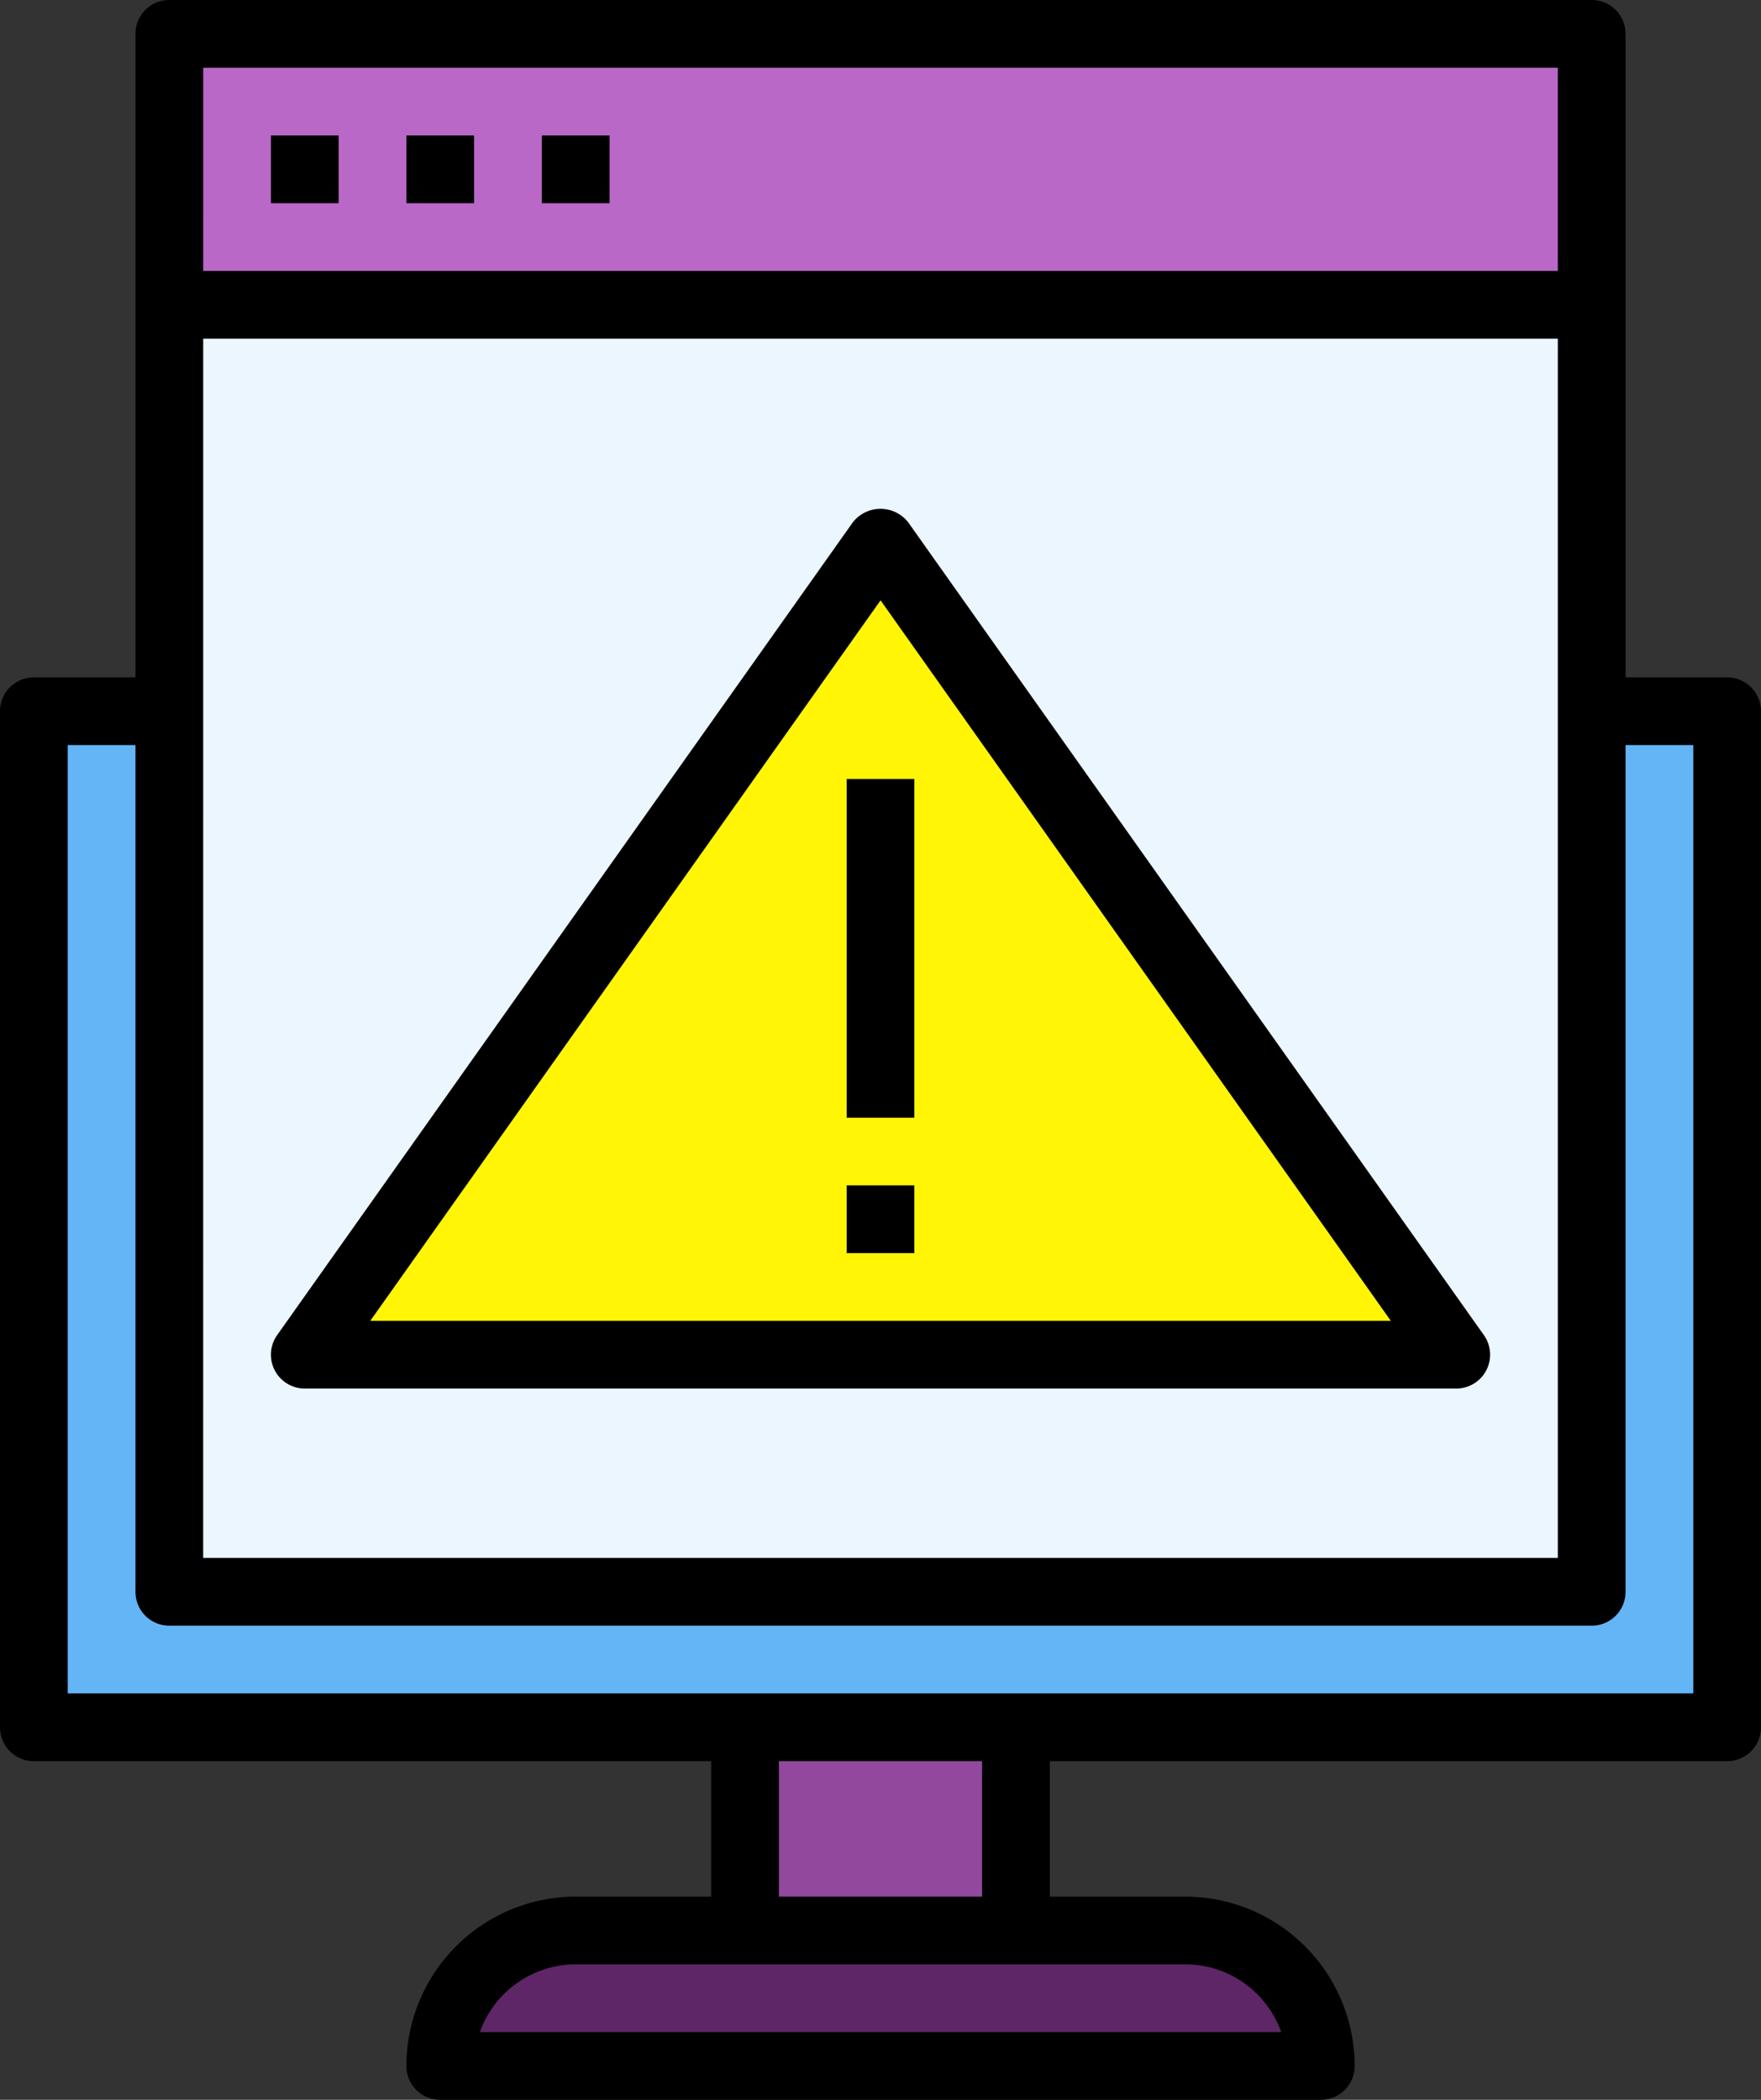 <svg id="alerta" xmlns="http://www.w3.org/2000/svg" width="69.667" height="83.064" viewBox="0 0 69.667 83.064">
  <rect x="0" y="0" width="69.667" height="83.064" fill="#333333" stroke="none"/>
  <path id="Trazado_169033" data-name="Trazado 169033" d="M133.475,456H109.359A5.359,5.359,0,0,0,104,461.359h34.834A5.359,5.359,0,0,0,133.475,456Zm0,0" transform="translate(-86.583 -379.634)" fill="#5e2667"/>
  <path id="Trazado_169034" data-name="Trazado 169034" d="M176,408h10.718v8.039H176Zm0,0" transform="translate(-146.525 -339.673)" fill="#91489d"/>
  <path id="Trazado_169035" data-name="Trazado 169035" d="M8,168H74.988v40.192H8Zm0,0" transform="translate(-6.66 -139.865)" fill="#64b5f6"/>
  <path id="Trazado_169036" data-name="Trazado 169036" d="M40,8H96.27V69.629H40Zm0,0" transform="translate(-33.301 -6.66)" fill="#ebf6ff"/>
  <path id="Trazado_169038" data-name="Trazado 169038" d="M94.776,128,72,160.154h45.552Zm0,0" transform="translate(-59.942 -106.564)" fill="#fff505"/>
  <path id="Trazado_169039" data-name="Trazado 169039" d="M40,8H96.27V18.718H40Zm0,0" transform="translate(-33.301 -6.66)" fill="#ba68c8"/>
  <path id="Trazado_169040" data-name="Trazado 169040" d="M68.327,202.872H1.34A1.338,1.338,0,0,1,0,201.532V161.34A1.338,1.338,0,0,1,1.34,160H6.7v2.679H2.68v37.513H66.988V162.679H62.968V160h5.359a1.338,1.338,0,0,1,1.34,1.34v40.193A1.338,1.338,0,0,1,68.327,202.872Zm0,0" transform="translate(0 -133.205)"/>
  <path id="Trazado_169041" data-name="Trazado 169041" d="M132.173,456.039H97.34A1.338,1.338,0,0,1,96,454.7a6.707,6.707,0,0,1,6.7-6.7h24.116a6.707,6.707,0,0,1,6.7,6.7A1.338,1.338,0,0,1,132.173,456.039Zm-33.265-2.68h31.7a4.027,4.027,0,0,0-3.79-2.68H102.7A4.027,4.027,0,0,0,98.908,453.359Zm0,0" transform="translate(-79.923 -372.974)"/>
  <path id="Trazado_169042" data-name="Trazado 169042" d="M232,408h2.68v8.039H232Zm0,0" transform="translate(-193.147 -339.673)"/>
  <path id="Trazado_169043" data-name="Trazado 169043" d="M168,408h2.679v8.039H168Zm0,0" transform="translate(-139.865 -339.673)"/>
  <path id="Trazado_169044" data-name="Trazado 169044" d="M89.609,64.308H33.34A1.338,1.338,0,0,1,32,62.968V1.34A1.338,1.338,0,0,1,33.34,0h56.27a1.338,1.338,0,0,1,1.34,1.34V62.968A1.338,1.338,0,0,1,89.609,64.308Zm-54.93-2.68H88.27V2.68H34.68Zm0,0" transform="translate(-26.641)"/>
  <path id="Trazado_169045" data-name="Trazado 169045" d="M64,32h2.679v2.68H64Zm0,0" transform="translate(-53.282 -26.641)"/>
  <path id="Trazado_169046" data-name="Trazado 169046" d="M96,32h2.679v2.68H96Zm0,0" transform="translate(-79.923 -26.641)"/>
  <path id="Trazado_169047" data-name="Trazado 169047" d="M128,32h2.68v2.68H128Zm0,0" transform="translate(-106.564 -26.641)"/>
  <path id="Trazado_169048" data-name="Trazado 169048" d="M40,64H96.27v2.679H40Zm0,0" transform="translate(-33.301 -53.282)"/>
  <path id="Trazado_169049" data-name="Trazado 169049" d="M110.887,155H65.336a1.34,1.34,0,0,1-1.094-2.114l22.776-32.154a1.391,1.391,0,0,1,2.188,0l22.776,32.154A1.34,1.34,0,0,1,110.887,155Zm-42.96-2.68H108.3l-20.186-28.5Zm0,0" transform="translate(-53.278 -100.072)"/>
  <path id="Trazado_169050" data-name="Trazado 169050" d="M200,280h2.679v2.679H200Zm0,0" transform="translate(-166.506 -233.109)"/>
  <path id="Trazado_169051" data-name="Trazado 169051" d="M200,184h2.679v13.4H200Zm0,0" transform="translate(-166.506 -153.186)"/>
</svg>
